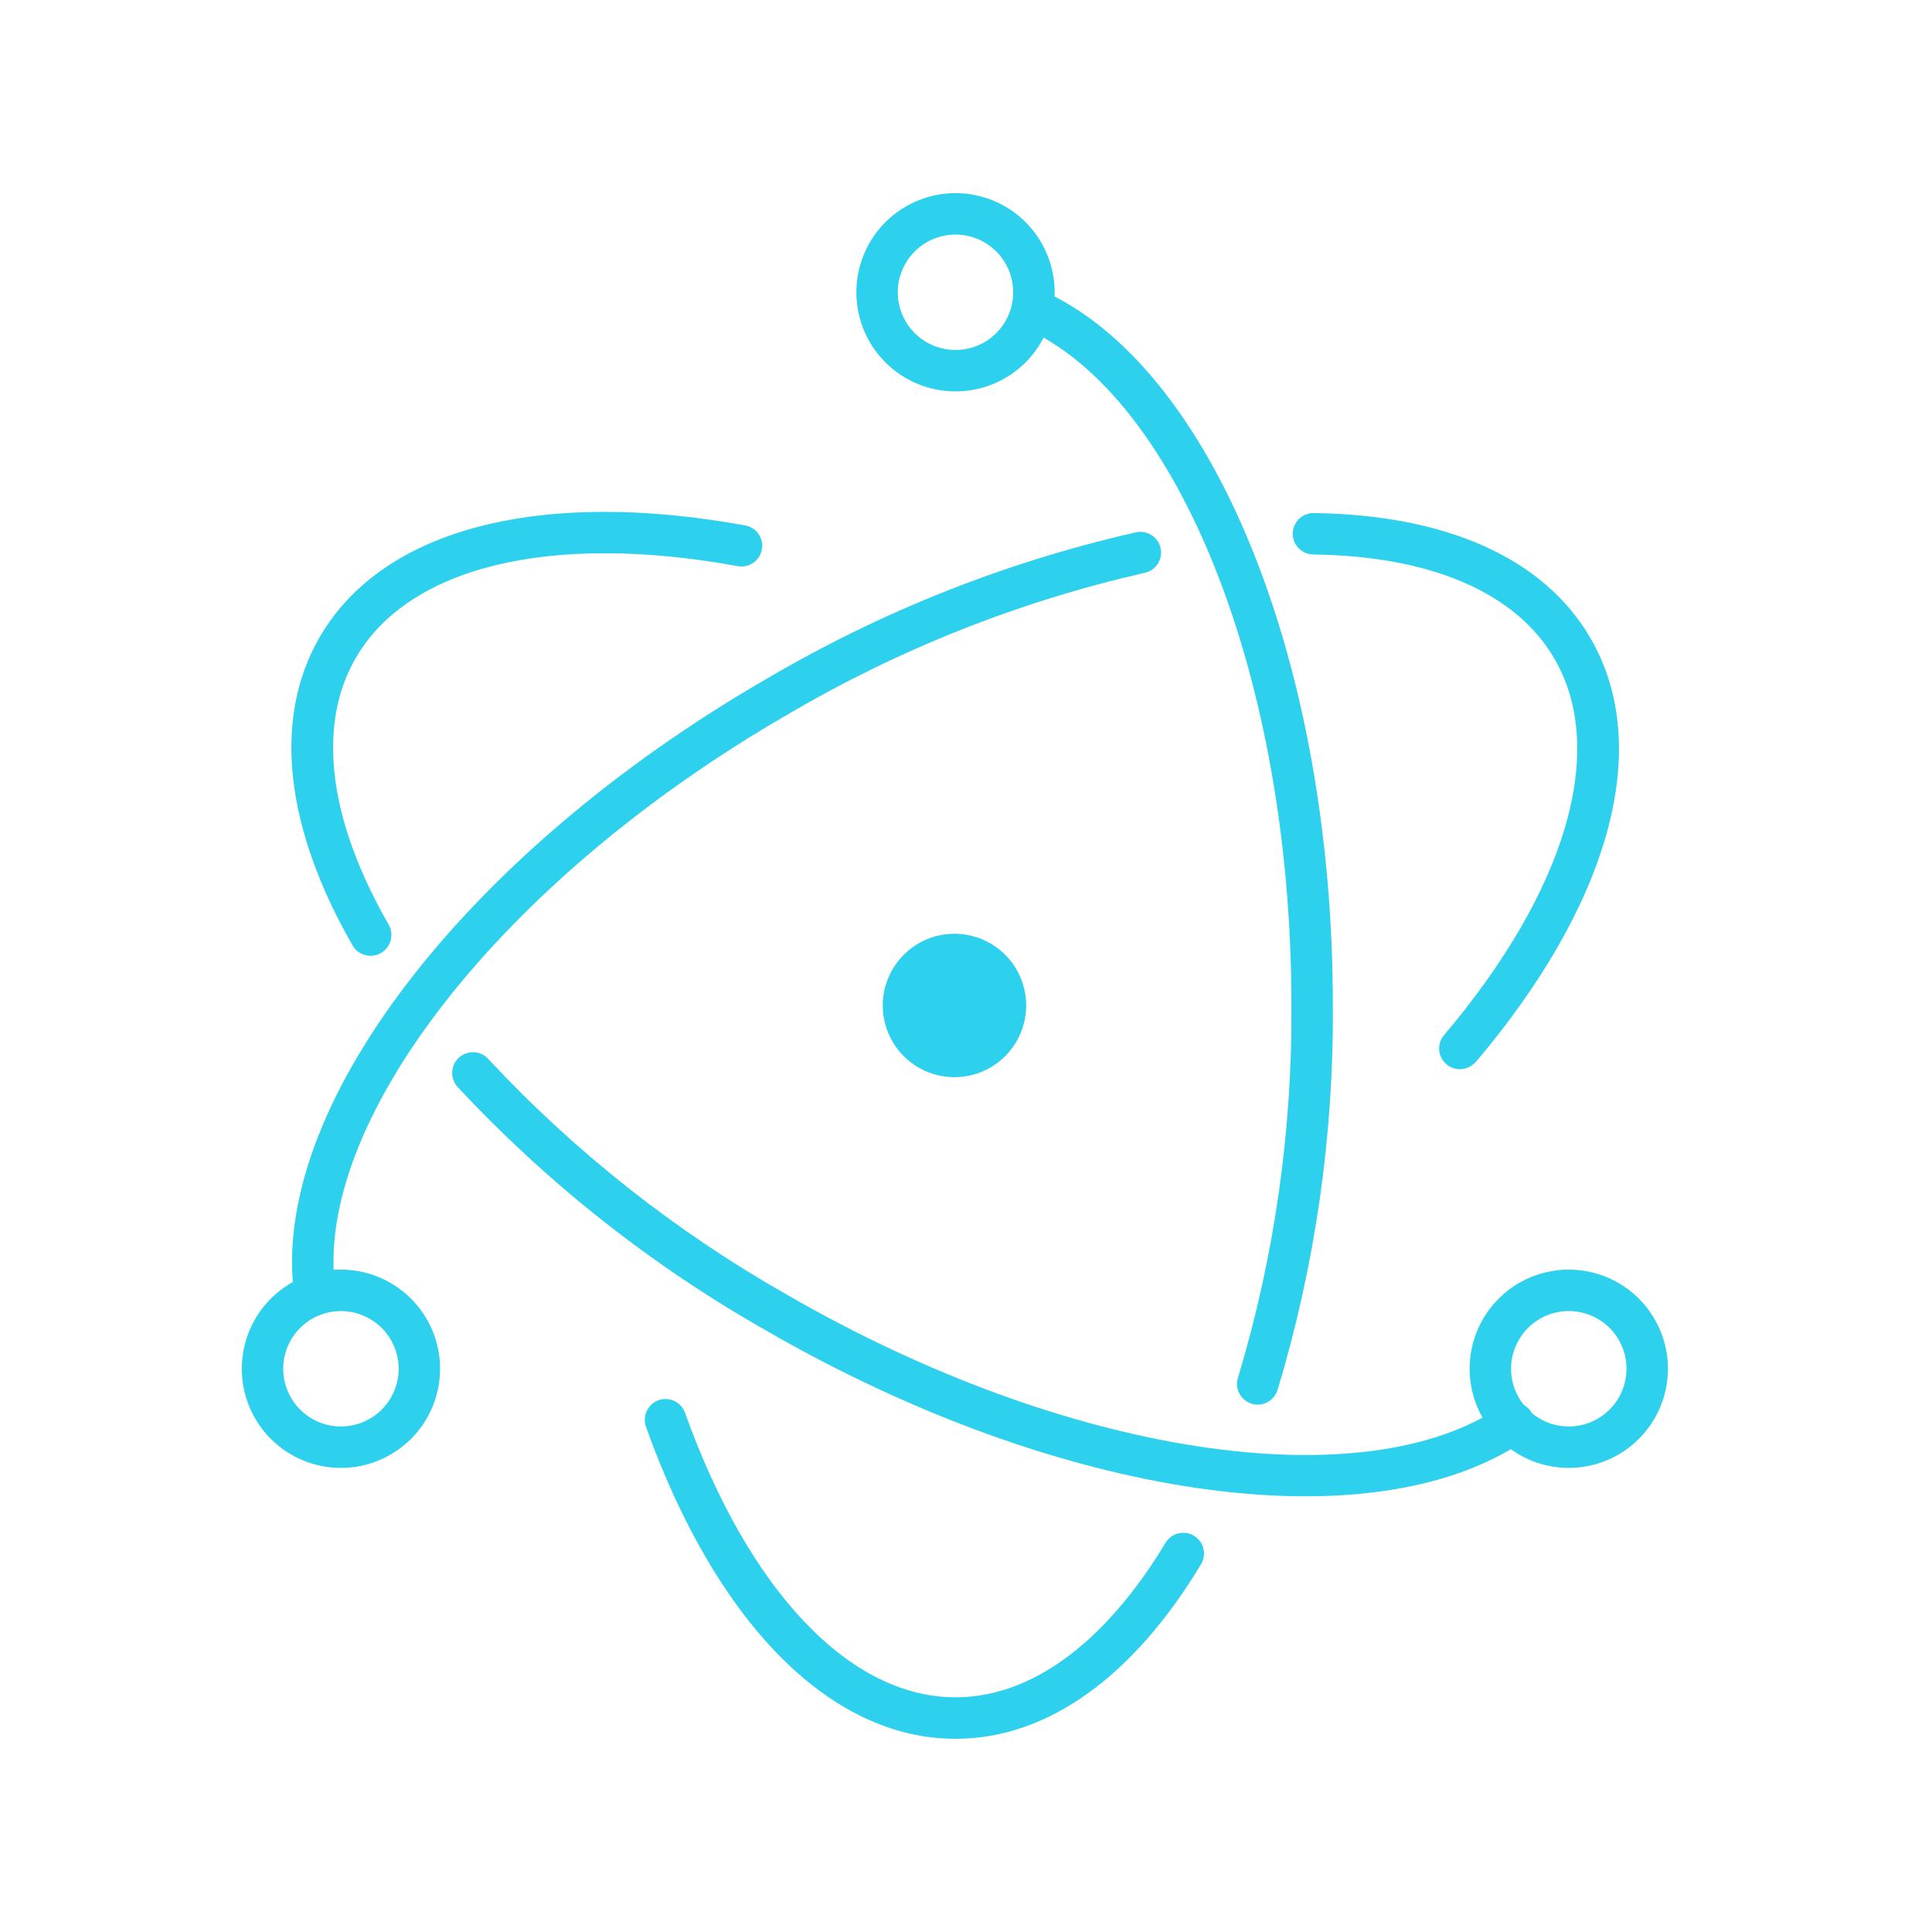 <svg width="32" height="32" viewBox="0 0 32 32" fill="none" xmlns="http://www.w3.org/2000/svg">
<path d="M12.338 8.702C8.992 8.093 6.347 8.731 5.293 10.556C4.506 11.919 4.731 13.725 5.838 15.656C5.86 15.695 5.89 15.73 5.926 15.758C5.961 15.786 6.002 15.806 6.046 15.818C6.09 15.83 6.135 15.834 6.18 15.828C6.225 15.822 6.269 15.808 6.308 15.786C6.348 15.763 6.382 15.733 6.41 15.697C6.438 15.662 6.458 15.621 6.47 15.577C6.482 15.533 6.486 15.488 6.48 15.443C6.474 15.398 6.46 15.354 6.438 15.315C5.438 13.576 5.246 12.015 5.892 10.899C6.768 9.382 9.127 8.813 12.22 9.377C12.264 9.385 12.309 9.384 12.354 9.375C12.398 9.365 12.439 9.347 12.476 9.322C12.513 9.296 12.545 9.263 12.569 9.225C12.594 9.188 12.611 9.145 12.619 9.101C12.627 9.057 12.626 9.011 12.617 8.967C12.607 8.923 12.589 8.881 12.563 8.844C12.538 8.807 12.505 8.776 12.467 8.751C12.429 8.727 12.387 8.71 12.343 8.702H12.338ZM7.578 18.002C9.067 19.6 10.792 20.962 12.693 22.04C17.546 24.84 22.713 25.591 25.259 23.855C25.297 23.83 25.329 23.798 25.355 23.76C25.38 23.722 25.398 23.68 25.407 23.635C25.415 23.59 25.415 23.544 25.406 23.5C25.397 23.455 25.379 23.413 25.354 23.375C25.328 23.338 25.295 23.306 25.257 23.281C25.219 23.256 25.176 23.239 25.131 23.231C25.087 23.223 25.041 23.224 24.996 23.233C24.952 23.243 24.91 23.262 24.873 23.288C22.594 24.842 17.686 24.131 13.037 21.446C11.198 20.403 9.528 19.086 8.087 17.54C8.056 17.507 8.02 17.48 7.979 17.46C7.938 17.441 7.894 17.43 7.849 17.428C7.804 17.426 7.759 17.433 7.716 17.448C7.674 17.463 7.635 17.487 7.602 17.517C7.568 17.547 7.541 17.584 7.522 17.625C7.503 17.666 7.492 17.71 7.49 17.755C7.488 17.8 7.494 17.845 7.51 17.887C7.525 17.93 7.548 17.969 7.579 18.002H7.578Z" fill="#2DD0ED"/>
<path d="M24.446 17.588C26.637 15 27.402 12.397 26.346 10.575C25.572 9.234 23.935 8.526 21.76 8.498C21.669 8.497 21.581 8.532 21.516 8.595C21.451 8.659 21.414 8.745 21.412 8.836C21.411 8.927 21.446 9.015 21.51 9.08C21.573 9.145 21.66 9.183 21.751 9.184C23.707 9.209 25.117 9.819 25.751 10.918C26.625 12.432 25.943 14.753 23.918 17.145C23.859 17.214 23.83 17.304 23.838 17.395C23.846 17.486 23.889 17.57 23.958 17.628C24.028 17.687 24.118 17.716 24.209 17.708C24.299 17.701 24.383 17.657 24.442 17.588H24.446ZM18.816 8.817C16.666 9.305 14.604 10.123 12.703 11.24C7.693 14.133 4.425 18.398 4.879 21.49C4.885 21.535 4.901 21.577 4.924 21.616C4.947 21.655 4.978 21.689 5.014 21.715C5.05 21.742 5.091 21.762 5.135 21.773C5.178 21.784 5.224 21.786 5.268 21.779C5.313 21.773 5.356 21.758 5.395 21.735C5.433 21.711 5.467 21.681 5.494 21.645C5.521 21.608 5.54 21.567 5.551 21.524C5.562 21.48 5.564 21.434 5.558 21.39C5.158 18.644 8.253 14.601 13.046 11.834C14.885 10.753 16.88 9.961 18.96 9.488C19.049 9.469 19.127 9.415 19.176 9.339C19.226 9.262 19.242 9.169 19.223 9.08C19.204 8.991 19.151 8.914 19.074 8.864C18.998 8.815 18.905 8.798 18.816 8.817Z" fill="#2DD0ED"/>
<path d="M10.699 23.633C11.845 26.833 13.718 28.8 15.826 28.8C17.363 28.8 18.784 27.753 19.893 25.908C19.916 25.869 19.931 25.827 19.938 25.782C19.945 25.738 19.943 25.692 19.932 25.648C19.921 25.605 19.902 25.563 19.875 25.527C19.848 25.491 19.814 25.46 19.776 25.437C19.737 25.414 19.695 25.398 19.65 25.392C19.605 25.385 19.56 25.387 19.516 25.398C19.472 25.409 19.431 25.428 19.395 25.455C19.359 25.482 19.328 25.515 19.305 25.554C18.305 27.211 17.084 28.113 15.826 28.113C14.076 28.113 12.404 26.356 11.346 23.4C11.315 23.314 11.252 23.244 11.17 23.205C11.087 23.166 10.993 23.162 10.907 23.192C10.822 23.223 10.752 23.287 10.713 23.369C10.674 23.451 10.669 23.545 10.7 23.631L10.699 23.633ZM21.165 23.007C21.785 20.945 22.092 18.802 22.076 16.649C22.076 10.966 20.087 6.066 17.253 4.808C17.212 4.789 17.167 4.778 17.121 4.776C17.076 4.774 17.03 4.782 16.987 4.798C16.945 4.814 16.906 4.838 16.872 4.869C16.839 4.9 16.813 4.938 16.794 4.98C16.776 5.021 16.766 5.066 16.765 5.112C16.764 5.158 16.772 5.203 16.789 5.245C16.806 5.288 16.831 5.326 16.863 5.359C16.895 5.391 16.933 5.417 16.975 5.435C19.502 6.557 21.39 11.207 21.39 16.649C21.405 18.733 21.109 20.807 20.51 22.803C20.494 22.847 20.487 22.893 20.489 22.94C20.492 22.987 20.503 23.032 20.524 23.074C20.545 23.116 20.574 23.153 20.61 23.183C20.645 23.214 20.687 23.236 20.731 23.25C20.776 23.264 20.823 23.268 20.869 23.263C20.916 23.258 20.961 23.243 21.001 23.22C21.042 23.197 21.077 23.166 21.105 23.128C21.134 23.091 21.154 23.048 21.165 23.003V23.007ZM27.626 22.671C27.626 22.346 27.53 22.029 27.349 21.759C27.169 21.489 26.912 21.278 26.612 21.154C26.312 21.03 25.982 20.997 25.663 21.061C25.345 21.124 25.052 21.28 24.823 21.51C24.593 21.74 24.437 22.032 24.373 22.351C24.31 22.669 24.343 22.999 24.467 23.299C24.591 23.599 24.802 23.856 25.072 24.036C25.342 24.217 25.659 24.313 25.984 24.313C26.419 24.313 26.837 24.14 27.145 23.832C27.453 23.524 27.626 23.107 27.626 22.671ZM26.94 22.671C26.94 22.86 26.884 23.045 26.779 23.202C26.674 23.359 26.524 23.482 26.35 23.554C26.175 23.627 25.983 23.645 25.797 23.609C25.612 23.572 25.442 23.481 25.308 23.347C25.174 23.213 25.083 23.043 25.046 22.858C25.009 22.672 25.028 22.48 25.101 22.305C25.173 22.131 25.296 21.981 25.453 21.876C25.61 21.771 25.795 21.715 25.984 21.715C26.237 21.715 26.481 21.816 26.66 21.995C26.839 22.174 26.94 22.417 26.94 22.671ZM5.647 24.313C5.972 24.313 6.289 24.217 6.559 24.036C6.829 23.856 7.04 23.599 7.164 23.299C7.288 22.999 7.321 22.669 7.257 22.35C7.194 22.032 7.037 21.739 6.808 21.51C6.578 21.28 6.285 21.124 5.967 21.06C5.648 20.997 5.318 21.03 5.018 21.154C4.718 21.279 4.461 21.489 4.281 21.759C4.101 22.03 4.005 22.347 4.005 22.672C4.005 23.108 4.178 23.525 4.486 23.833C4.794 24.141 5.211 24.313 5.647 24.313ZM5.647 23.627C5.458 23.627 5.273 23.571 5.116 23.466C4.959 23.361 4.836 23.212 4.764 23.037C4.691 22.862 4.672 22.67 4.709 22.485C4.746 22.299 4.837 22.129 4.971 21.995C5.105 21.861 5.275 21.77 5.46 21.733C5.646 21.697 5.838 21.715 6.013 21.788C6.187 21.86 6.337 21.983 6.442 22.14C6.547 22.297 6.603 22.482 6.603 22.671C6.603 22.924 6.502 23.168 6.323 23.347C6.144 23.526 5.9 23.627 5.647 23.627Z" fill="#2DD0ED"/>
<path d="M15.826 6.483C16.206 6.483 16.574 6.351 16.868 6.11C17.161 5.869 17.362 5.534 17.436 5.161C17.511 4.789 17.453 4.402 17.274 4.067C17.095 3.732 16.805 3.469 16.455 3.324C16.104 3.179 15.713 3.159 15.35 3.27C14.986 3.38 14.672 3.613 14.461 3.929C14.25 4.244 14.155 4.624 14.192 5.002C14.229 5.38 14.396 5.733 14.665 6.002C14.973 6.31 15.39 6.483 15.826 6.483ZM15.826 5.797C15.621 5.797 15.421 5.731 15.256 5.609C15.092 5.487 14.97 5.315 14.911 5.119C14.851 4.922 14.857 4.712 14.926 4.519C14.995 4.326 15.124 4.16 15.295 4.046C15.465 3.932 15.668 3.876 15.873 3.886C16.078 3.896 16.274 3.972 16.432 4.102C16.591 4.232 16.703 4.41 16.753 4.609C16.803 4.808 16.788 5.017 16.709 5.207C16.637 5.382 16.514 5.531 16.357 5.636C16.2 5.741 16.015 5.797 15.826 5.797ZM16.077 17.811C15.847 17.864 15.607 17.848 15.387 17.764C15.166 17.68 14.976 17.533 14.84 17.341C14.704 17.148 14.627 16.92 14.621 16.684C14.615 16.449 14.679 16.217 14.806 16.018C14.932 15.819 15.114 15.662 15.33 15.566C15.546 15.471 15.784 15.443 16.017 15.484C16.249 15.525 16.463 15.634 16.633 15.798C16.803 15.961 16.92 16.172 16.97 16.402C17.036 16.707 16.979 17.026 16.812 17.289C16.645 17.553 16.381 17.74 16.077 17.811Z" fill="#2DD0ED"/>
</svg>
